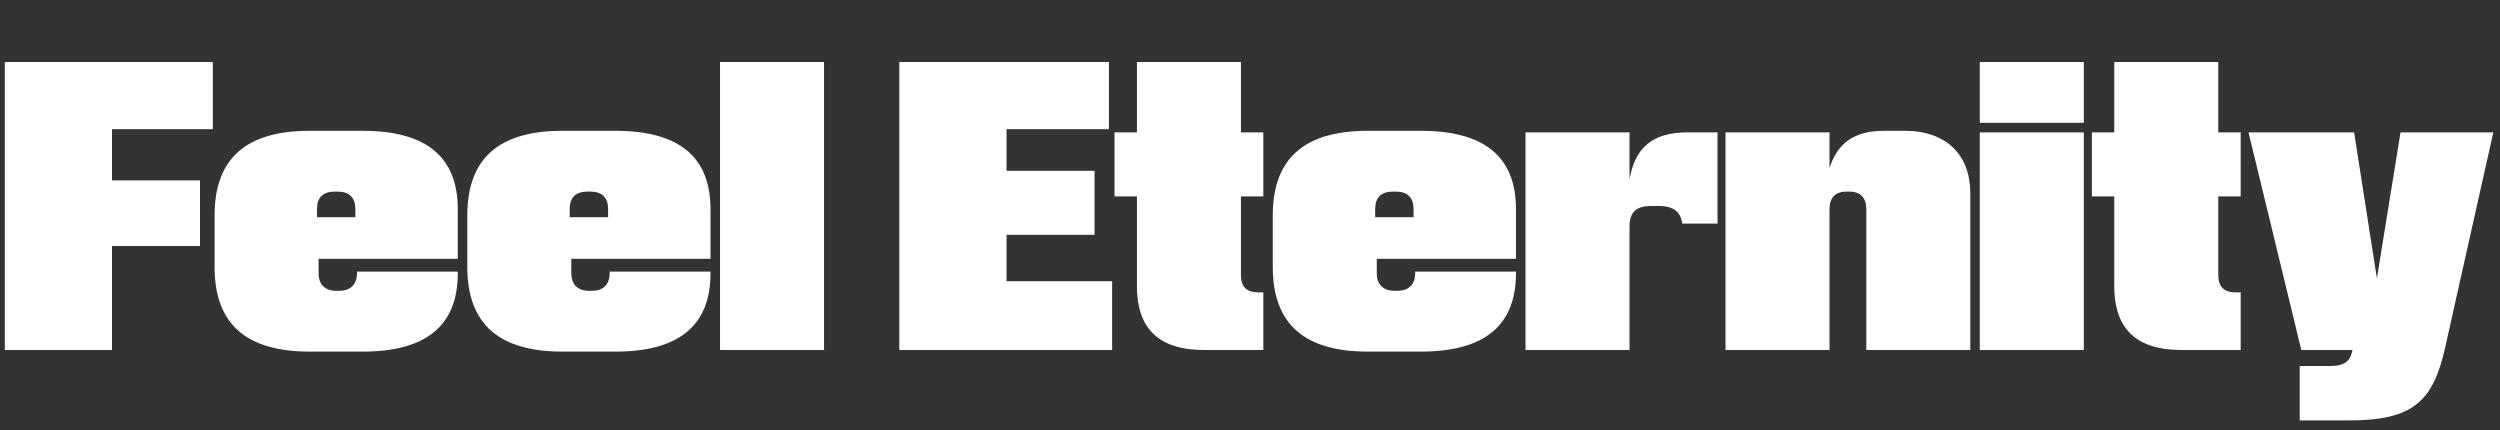 <svg width="250" height="43" viewBox="0 0 250 43" fill="none" xmlns="http://www.w3.org/2000/svg">
<rect x="0" y="0" width="250" height="43" fill="#333333" stroke="none"/>
<path d="M0.48 35H11.2V24.6H20V18.04H11.2V12.92H21.28V6.2H0.48V35ZM45.777 27.32V27.16H35.697V27.32C35.697 28.44 35.057 29.08 33.937 29.08H33.617C32.497 29.08 31.857 28.44 31.857 27.32V25.88H45.777V20.92C45.777 15.64 42.577 13.08 36.257 13.08H30.977C24.657 13.08 21.457 15.8 21.457 21.56V26.68C21.457 32.44 24.657 35.16 30.977 35.16H36.257C42.577 35.16 45.777 32.6 45.777 27.32ZM31.697 20.92C31.697 19.76 32.297 19.16 33.457 19.16H33.777C34.937 19.16 35.537 19.76 35.537 20.92V21.72H31.697V20.92ZM71.05 27.32V27.16H60.97V27.32C60.97 28.44 60.33 29.08 59.21 29.08H58.89C57.77 29.08 57.13 28.44 57.13 27.32V25.88H71.05V20.92C71.05 15.64 67.85 13.08 61.53 13.08H56.25C49.93 13.08 46.73 15.8 46.73 21.56V26.68C46.73 32.44 49.93 35.16 56.25 35.16H61.53C67.85 35.16 71.05 32.6 71.05 27.32ZM56.97 20.92C56.97 19.76 57.57 19.16 58.73 19.16H59.05C60.21 19.16 60.81 19.76 60.81 20.92V21.72H56.97V20.92ZM72.003 35H82.403V6.2H72.003V35ZM89.933 35H111.213V28.12H100.653V23.48H109.453V17.08H100.653V12.92H110.893V6.2H89.933V35ZM120.413 35H126.333V29.24H125.853C124.653 29.24 124.093 28.68 124.093 27.48V19.64H126.333V13.24H124.093V6.2H113.693V13.24H111.453V19.64H113.693V28.6C113.693 32.84 115.853 35 120.413 35ZM151.597 27.32V27.16H141.517V27.32C141.517 28.44 140.877 29.08 139.757 29.08H139.437C138.317 29.08 137.677 28.44 137.677 27.32V25.88H151.597V20.92C151.597 15.64 148.397 13.08 142.077 13.08H136.797C130.477 13.08 127.277 15.8 127.277 21.56V26.68C127.277 32.44 130.477 35.16 136.797 35.16H142.077C148.397 35.16 151.597 32.6 151.597 27.32ZM137.517 20.92C137.517 19.76 138.117 19.16 139.277 19.16H139.597C140.757 19.16 141.357 19.76 141.357 20.92V21.72H137.517V20.92ZM152.55 35H162.95V22.68C162.95 21.24 163.59 20.6 165.11 20.6H165.91C167.43 20.6 168.07 21.24 168.23 22.36H171.75V13.24H168.71C165.15 13.24 163.47 14.88 162.95 17.96V13.24H152.55V35ZM172.55 35H182.95V20.92C182.95 19.8 183.51 19.16 184.63 19.16H184.95C186.07 19.16 186.63 19.8 186.63 20.92V35H197.03V19.32C197.03 15.56 194.71 13.08 190.47 13.08H188.39C185.23 13.08 183.71 14.48 182.95 16.8V13.24H172.55V35ZM197.98 12.28H208.38V6.2H197.98V12.28ZM197.98 35H208.38V13.24H197.98V35ZM218.147 35H224.067V29.24H223.587C222.387 29.24 221.827 28.68 221.827 27.48V19.64H224.067V13.24H221.827V6.2H211.427V13.24H209.187V19.64H211.427V28.6C211.427 32.84 213.587 35 218.147 35ZM235.251 35L235.211 35.16C235.011 36.04 234.531 36.6 233.011 36.6H229.971V42.04H234.931C241.331 42.04 243.331 40.12 244.531 34.68L249.331 13.24H240.051L237.691 27.84L235.411 13.24H224.851L230.131 35H235.251Z" fill="white"/>
</svg>
